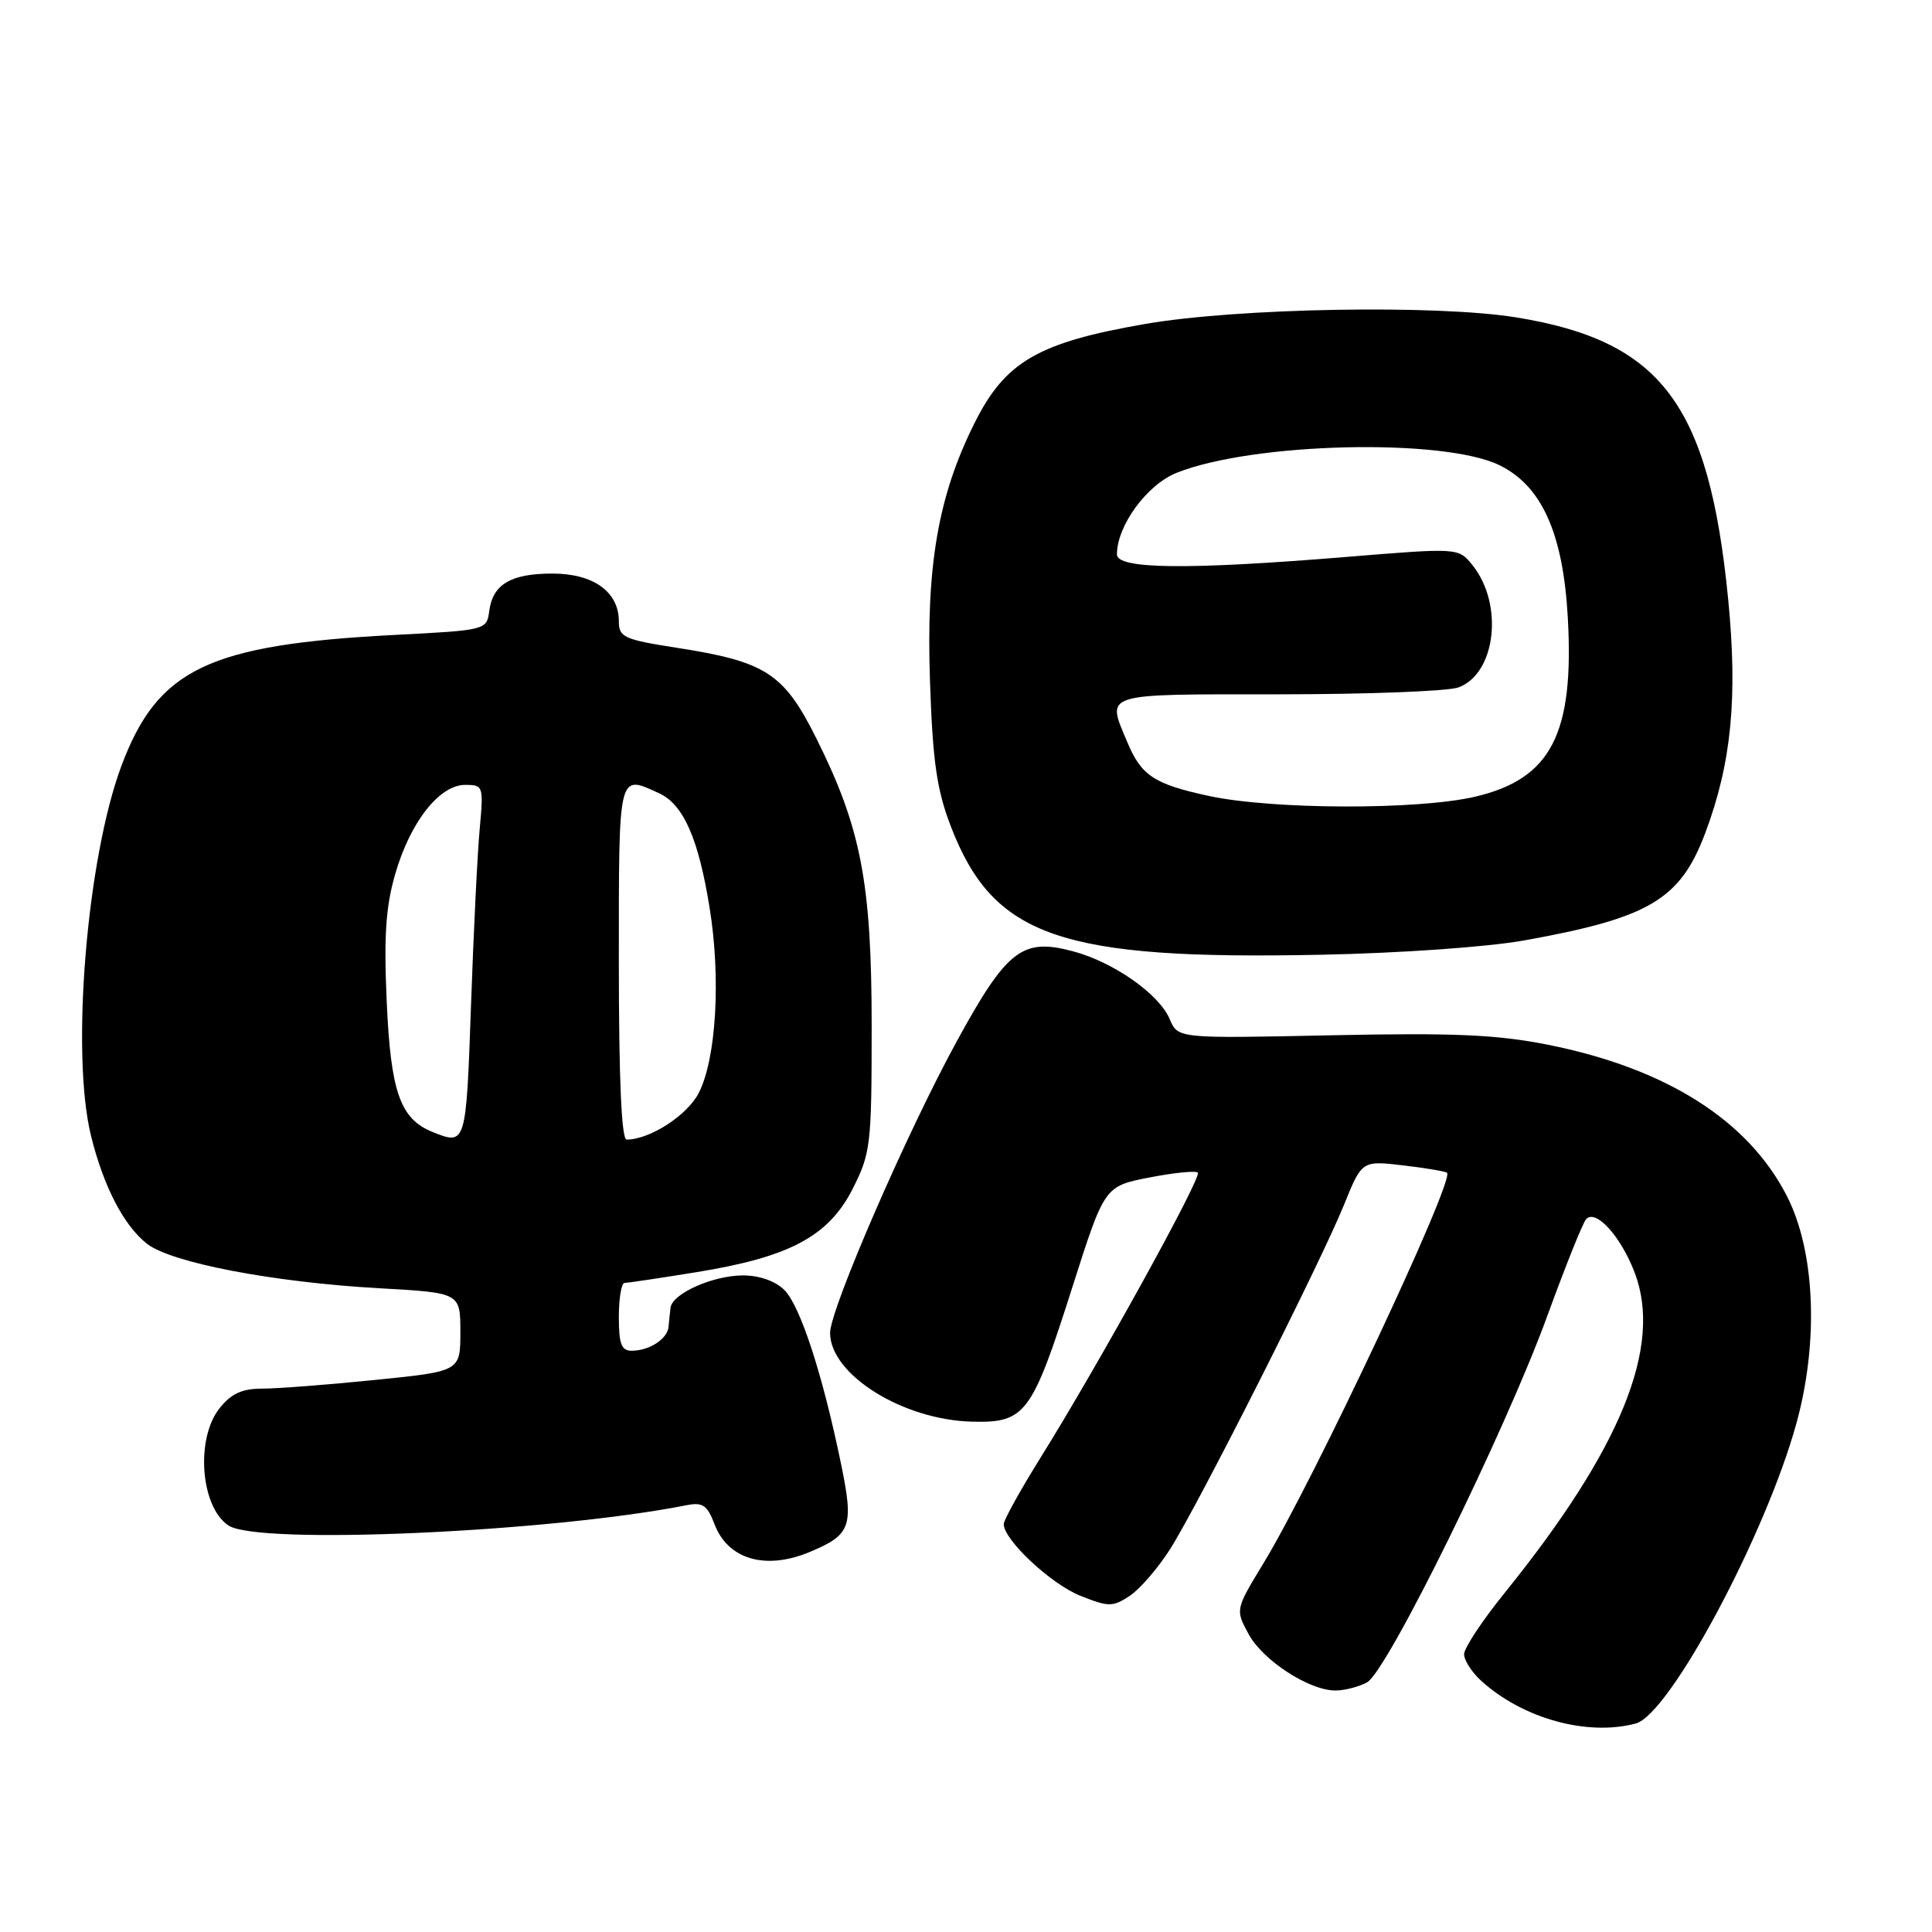 <?xml version="1.0" encoding="UTF-8" standalone="no"?>
<!DOCTYPE svg PUBLIC "-//W3C//DTD SVG 1.1//EN" "http://www.w3.org/Graphics/SVG/1.1/DTD/svg11.dtd" >
<svg xmlns="http://www.w3.org/2000/svg" xmlns:xlink="http://www.w3.org/1999/xlink" version="1.1" viewBox="0 0 256 256">
 <g >
 <path fill="currentColor"
d=" M 216.75 228.37 C 221.24 227.17 234.00 203.30 238.05 188.54 C 241.02 177.71 240.51 165.74 236.75 158.44 C 231.61 148.42 220.75 141.55 205.09 138.43 C 198.34 137.09 192.68 136.84 176.38 137.18 C 156.08 137.61 156.08 137.61 155.00 135.05 C 153.61 131.74 147.59 127.50 142.21 126.06 C 135.46 124.24 133.43 125.81 126.76 138.01 C 120.16 150.07 109.99 173.49 109.99 176.62 C 110.01 182.15 119.64 188.16 128.84 188.38 C 135.88 188.54 136.73 187.40 142.08 170.60 C 146.35 157.19 146.35 157.19 152.27 156.03 C 155.53 155.39 158.43 155.10 158.72 155.38 C 159.29 155.95 145.54 180.87 137.82 193.24 C 135.17 197.50 133.00 201.42 133.00 201.95 C 133.00 204.04 139.23 209.87 143.13 211.44 C 146.90 212.94 147.43 212.95 149.68 211.47 C 151.02 210.59 153.44 207.79 155.05 205.26 C 158.82 199.32 174.99 167.29 178.09 159.64 C 180.46 153.78 180.46 153.78 185.93 154.42 C 188.94 154.77 191.55 155.22 191.74 155.40 C 192.76 156.43 174.08 196.16 167.43 207.12 C 163.69 213.27 163.69 213.27 165.43 216.50 C 167.31 220.00 173.46 224.00 176.95 224.00 C 178.15 224.00 180.04 223.52 181.14 222.92 C 183.79 221.51 199.43 189.71 205.02 174.38 C 207.40 167.85 209.71 162.08 210.15 161.57 C 211.41 160.12 214.74 163.76 216.60 168.62 C 220.33 178.38 214.81 191.96 199.34 211.11 C 196.40 214.75 194.00 218.38 194.00 219.19 C 194.00 219.99 195.01 221.57 196.25 222.70 C 201.76 227.72 210.33 230.09 216.75 228.37 Z  M 107.28 205.65 C 112.78 203.36 113.16 202.28 111.43 193.92 C 109.00 182.11 106.04 173.04 103.94 170.94 C 102.75 169.75 100.63 169.00 98.45 169.00 C 94.48 169.00 89.08 171.40 88.85 173.28 C 88.76 173.95 88.65 175.08 88.59 175.79 C 88.46 177.39 86.08 178.96 83.75 178.98 C 82.34 179.00 82.00 178.12 82.00 174.50 C 82.00 172.03 82.34 170.00 82.75 170.00 C 83.16 169.99 87.48 169.35 92.34 168.56 C 104.65 166.56 109.79 163.81 112.98 157.53 C 115.37 152.81 115.50 151.71 115.50 136.03 C 115.50 116.99 114.10 109.71 108.16 97.82 C 103.86 89.21 101.48 87.67 89.71 85.84 C 82.66 84.74 82.00 84.44 82.00 82.32 C 82.00 78.42 78.63 76.00 73.19 76.00 C 67.68 76.00 65.28 77.43 64.82 81.00 C 64.50 83.47 64.36 83.51 52.49 84.12 C 27.63 85.40 20.91 88.60 16.09 101.48 C 11.49 113.78 9.37 139.60 12.06 150.50 C 13.71 157.20 16.40 162.39 19.47 164.80 C 22.67 167.32 36.22 169.91 50.25 170.70 C 61.00 171.30 61.00 171.30 61.00 176.50 C 61.00 181.71 61.00 181.71 49.69 182.85 C 43.47 183.48 36.75 184.00 34.76 184.00 C 32.05 184.00 30.63 184.66 29.07 186.63 C 25.87 190.70 26.59 199.74 30.30 202.15 C 34.29 204.75 72.96 203.02 91.02 199.44 C 93.11 199.03 93.73 199.46 94.68 201.97 C 96.44 206.63 101.45 208.09 107.28 205.65 Z  M 202.03 124.60 C 218.58 121.62 222.66 119.19 225.98 110.31 C 229.43 101.10 230.27 92.43 228.99 79.38 C 226.45 53.56 220.14 45.18 200.93 42.06 C 190.36 40.34 163.99 40.81 151.78 42.92 C 137.56 45.38 133.20 47.91 129.14 56.04 C 124.29 65.74 122.70 74.98 123.23 90.31 C 123.59 100.94 124.13 104.66 125.99 109.50 C 131.64 124.15 140.47 127.21 175.00 126.51 C 185.52 126.30 197.18 125.48 202.03 124.60 Z  M 57.31 149.99 C 53.02 148.26 51.77 144.69 51.24 132.68 C 50.85 124.03 51.12 120.10 52.38 115.77 C 54.37 108.91 58.23 104.00 61.64 104.00 C 64.03 104.00 64.08 104.16 63.57 109.75 C 63.27 112.91 62.75 123.49 62.41 133.25 C 61.76 151.74 61.75 151.78 57.31 149.99 Z  M 82.00 127.50 C 82.00 102.09 81.87 102.62 87.31 105.10 C 90.55 106.57 92.55 111.09 94.03 120.31 C 95.54 129.63 94.90 140.35 92.58 144.84 C 91.05 147.80 86.10 151.00 83.03 151.00 C 82.35 151.00 82.00 142.99 82.00 127.50 Z  M 160.15 105.46 C 152.90 103.89 151.22 102.78 149.35 98.28 C 146.61 91.75 145.80 92.00 169.43 92.00 C 181.22 92.00 191.95 91.59 193.28 91.08 C 198.24 89.20 199.26 80.02 195.09 74.86 C 193.24 72.58 193.24 72.58 178.37 73.80 C 157.26 75.53 148.00 75.42 148.00 73.46 C 148.00 69.65 151.97 64.23 155.91 62.65 C 166.00 58.62 191.27 58.02 198.68 61.64 C 204.29 64.37 207.12 70.68 207.74 81.80 C 208.61 97.24 205.53 103.20 195.49 105.56 C 187.91 107.34 168.57 107.29 160.15 105.46 Z "/>
</g>
</svg>